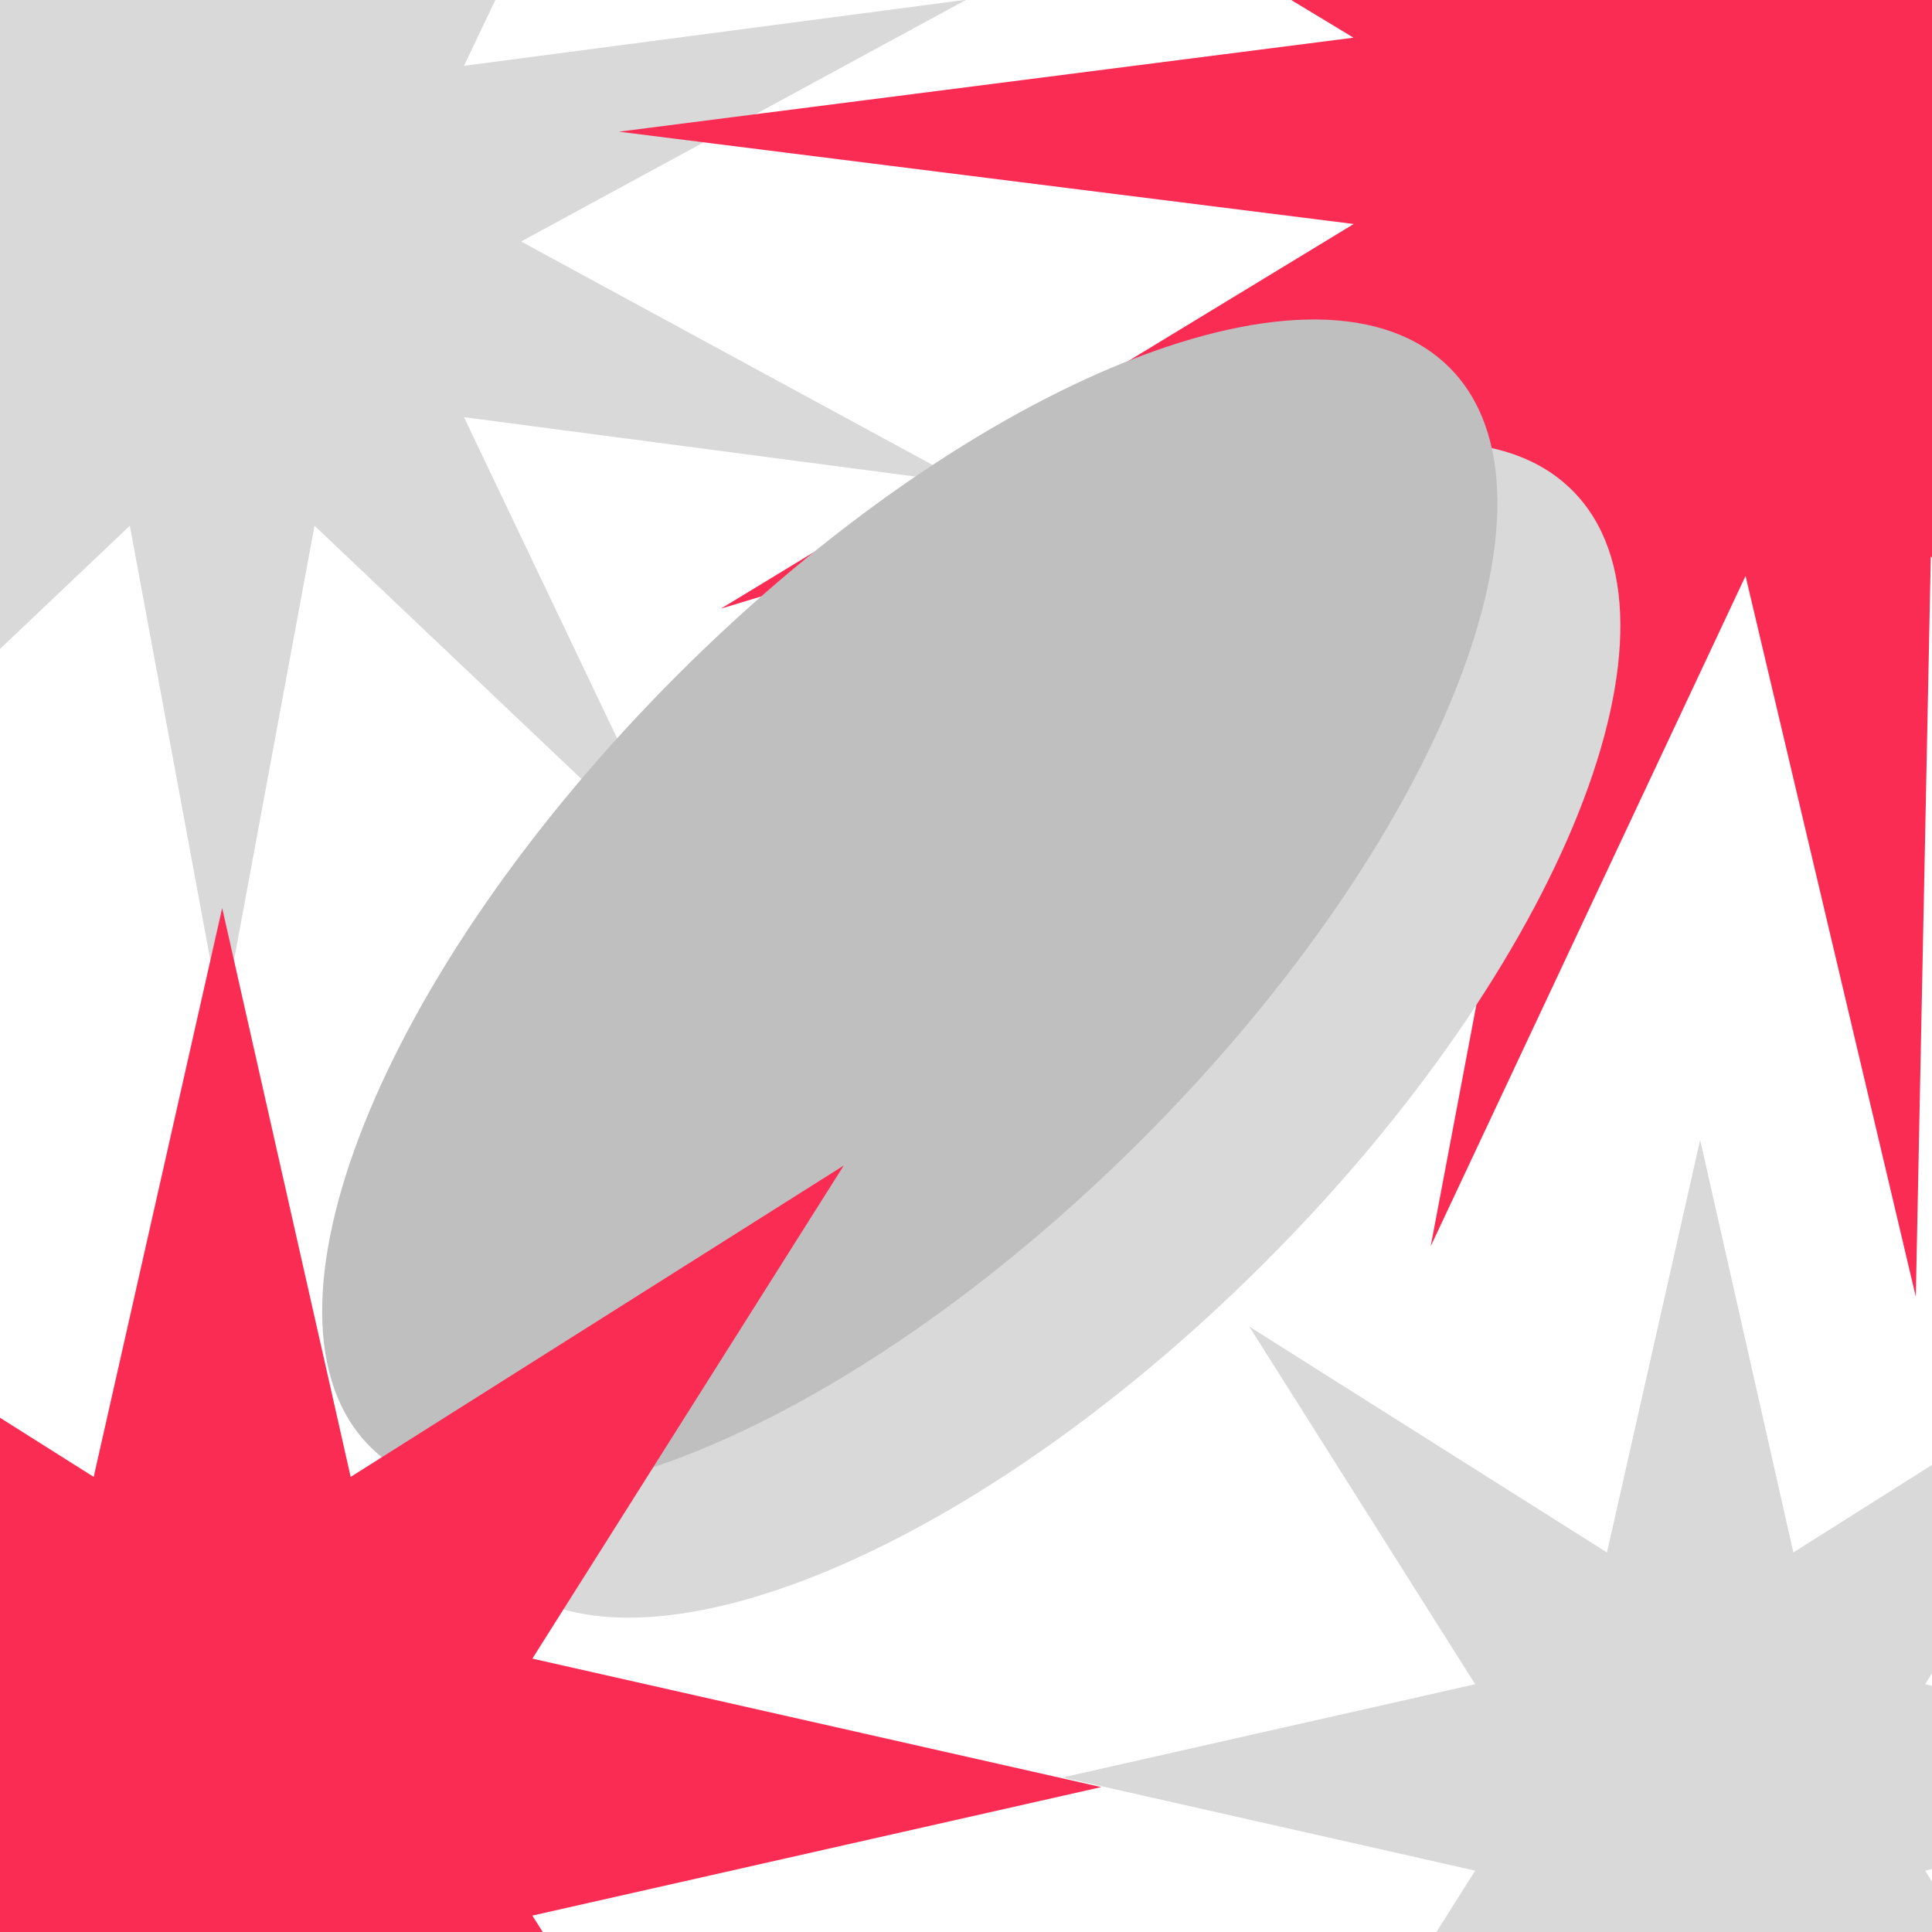 <svg width="100" height="100" viewBox="0 0 100 100" fill="none" xmlns="http://www.w3.org/2000/svg">
<rect x="0" y="0" width="100" height="100" fill="#333333" stroke="none"/>
<g clip-path="url(#clip0_116_440)">
<rect width="100" height="100" fill="white"/>
<path d="M11.5 -28L16.28 -2.212L35.305 -20.265L24.015 3.407L50.018 -0.015L26.97 12.5L50.018 25.015L24.015 21.593L35.305 45.265L16.28 27.212L11.5 53L6.72 27.212L-12.305 45.265L-1.015 21.593L-27.018 25.015L-3.97 12.5L-27.018 -0.015L-1.015 3.407L-12.305 -20.265L6.72 -2.212L11.5 -28Z" fill="#D9D9D9"/>
<path d="M52.071 -38.324L81.129 -13.323L73.92 -50.972L90.296 -16.313L99.024 -53.639L99.888 -15.316L123.043 -45.866L108.244 -10.504L141.823 -28.995L113.921 -2.709L152.117 -5.944L115.937 6.72L152.146 19.302L113.942 16.155L141.904 42.376L108.283 23.962L123.163 59.29L99.938 28.793L99.162 67.119L90.349 29.812L74.052 64.508L81.175 26.843L52.174 51.911L74.001 20.399L37.312 31.504L70.069 11.594L32.035 6.816L70.058 1.951L37.256 -17.884L73.97 -6.862L52.071 -38.324Z" fill="#FB2C53"/>
<path d="M88 59L92.824 80.355L111.335 68.665L99.645 87.176L121 92L99.645 96.824L111.335 115.335L92.824 103.645L88 125L83.176 103.645L64.665 115.335L76.355 96.824L55 92L76.355 87.176L64.665 68.665L83.176 80.355L88 59Z" fill="#D9D9D9"/>
<path d="M65.475 65.336C50.049 80.762 32.162 87.885 25.523 81.246C18.884 74.607 26.008 56.72 41.433 41.295C56.859 25.869 74.746 18.746 81.385 25.385C88.024 32.024 80.901 49.911 65.475 65.336Z" fill="#D9D9D9"/>
<path d="M59.111 58.972C43.685 74.398 25.798 81.521 19.159 74.882C12.521 68.243 19.644 50.356 35.069 34.931C50.495 19.505 68.382 12.382 75.021 19.021C81.66 25.66 74.537 43.547 59.111 58.972Z" fill="#BFBFBF"/>
<path d="M11.5 47L18.151 76.444L43.673 60.327L27.556 85.849L57 92.5L27.556 99.151L43.673 124.673L18.151 108.557L11.5 138L4.849 108.557L-20.673 124.673L-4.557 99.151L-34 92.5L-4.557 85.849L-20.673 60.327L4.849 76.444L11.5 47Z" fill="#FB2C53"/>
</g>
<defs>
<clipPath id="clip0_116_440">
<rect width="100" height="100" fill="white"/>
</clipPath>
</defs>
</svg>
